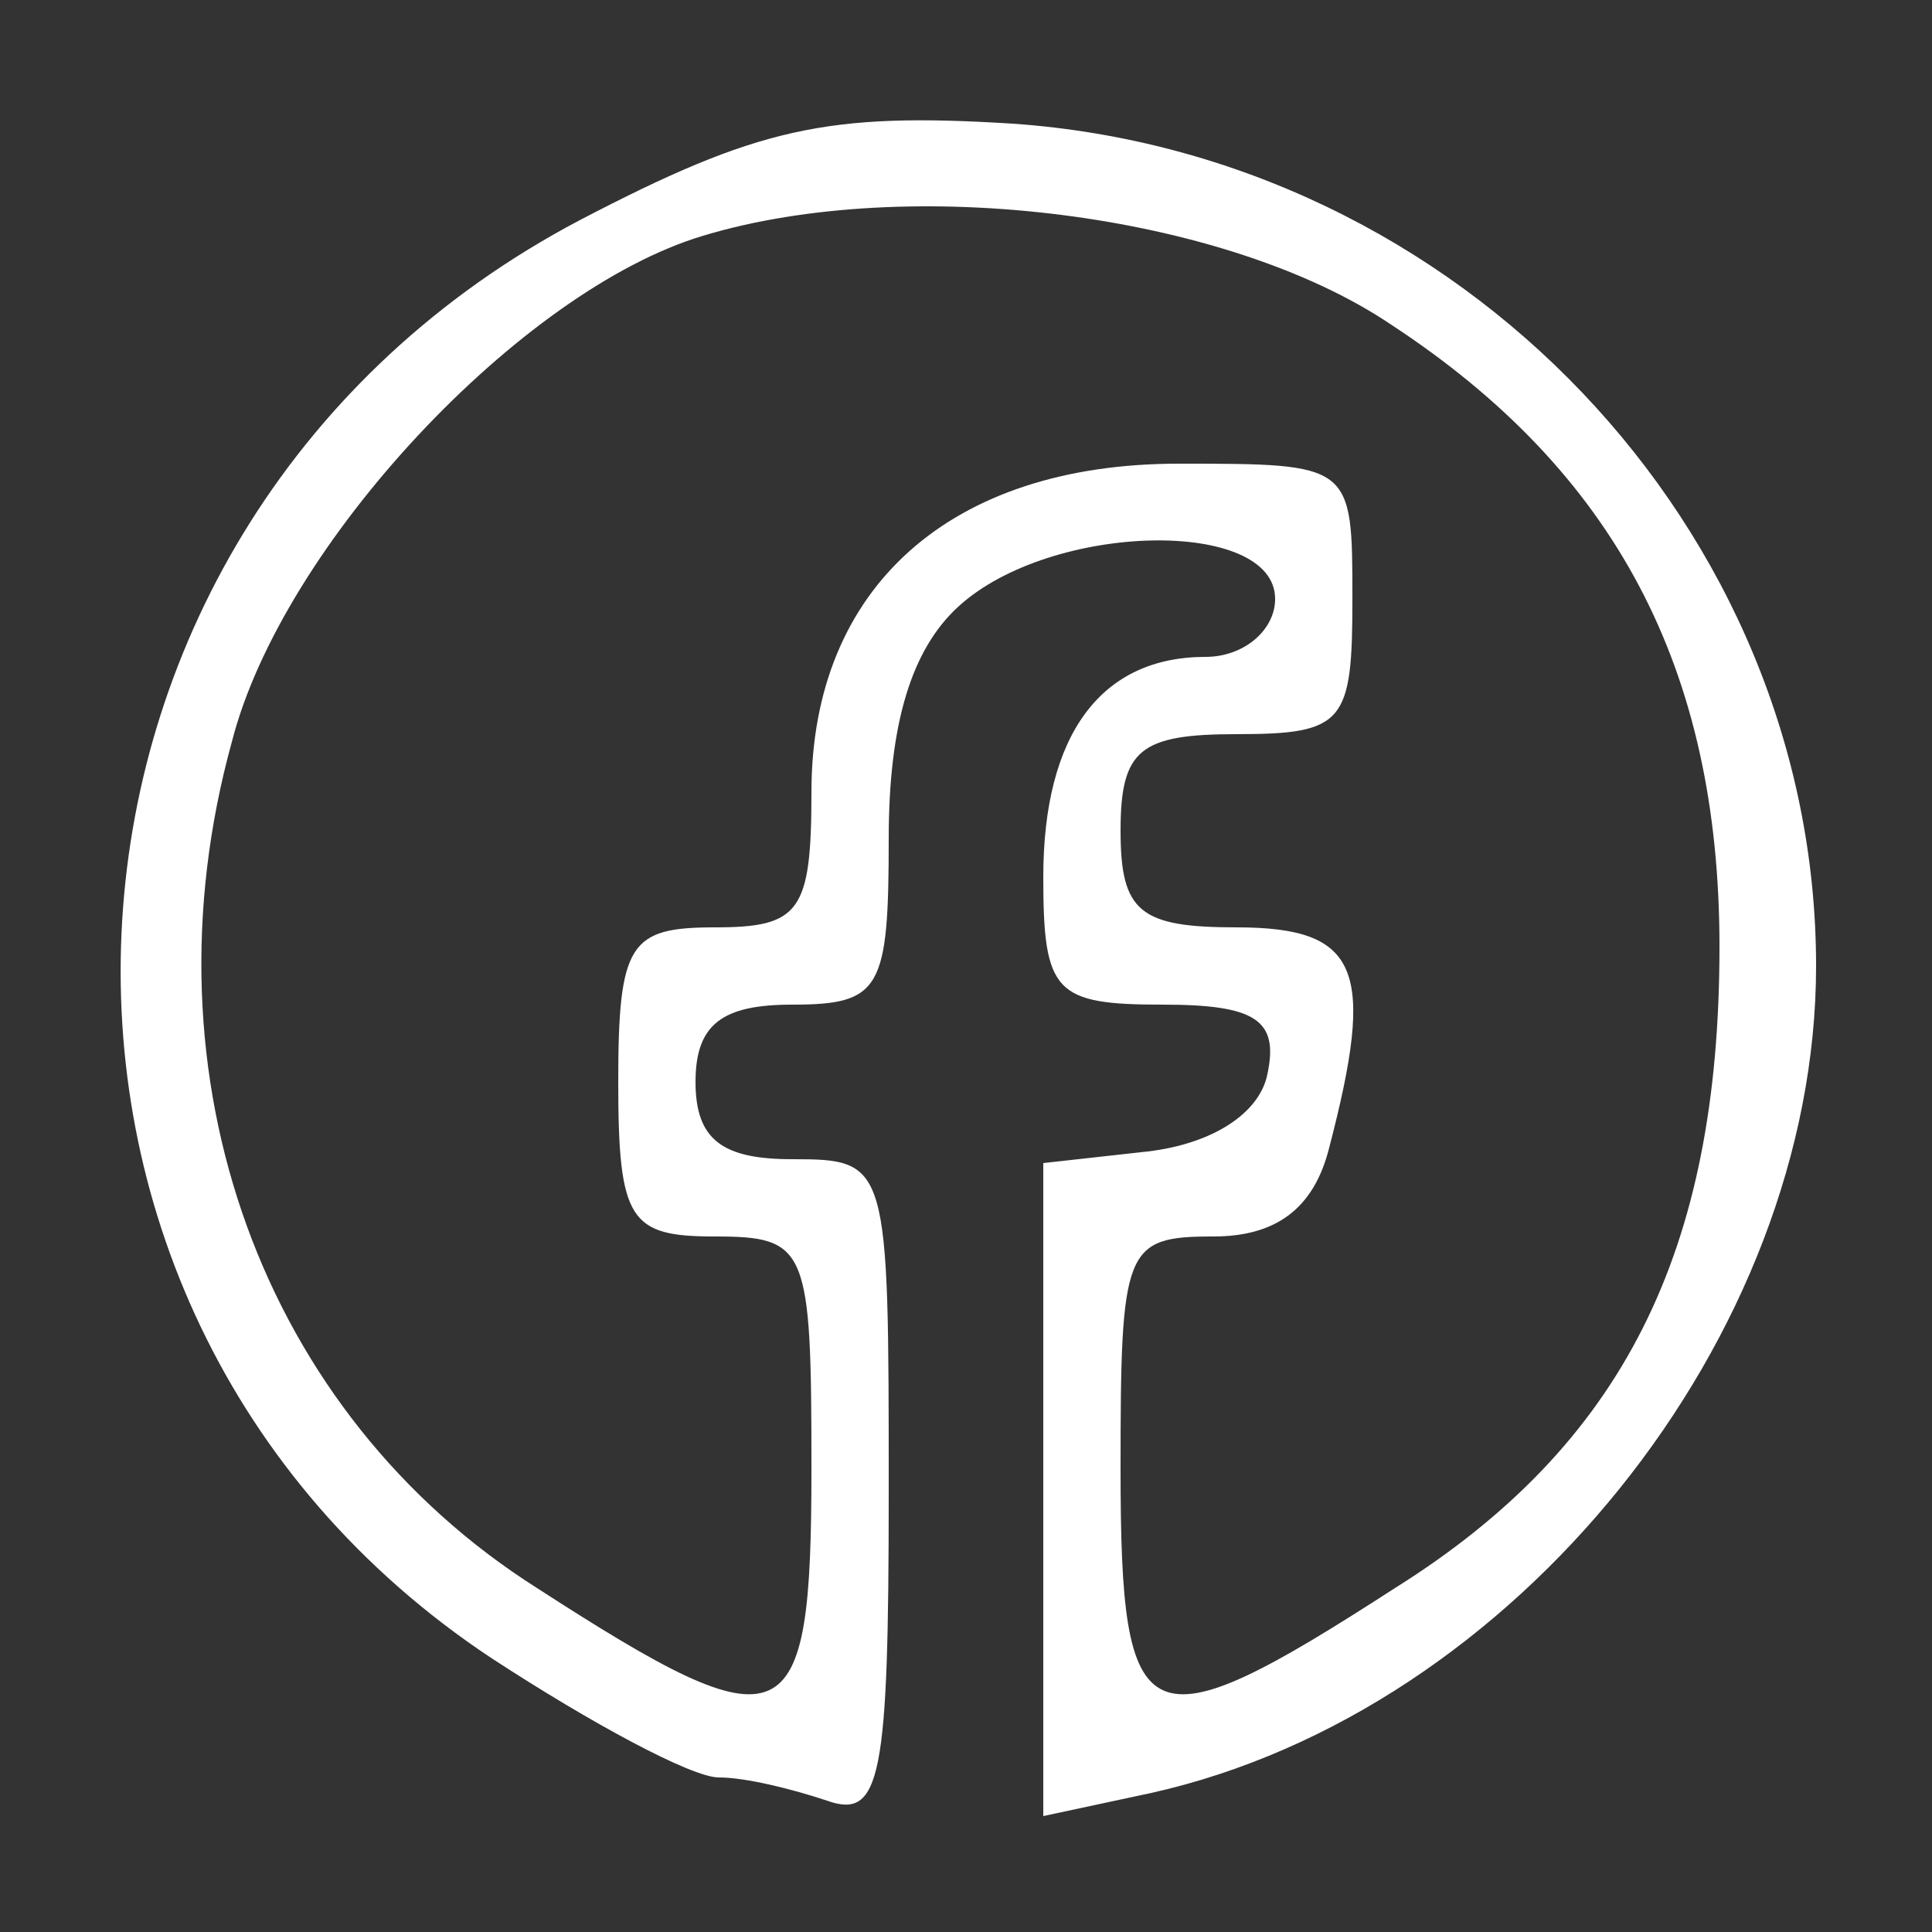 <svg version="1.0" xmlns="http://www.w3.org/2000/svg"
 width="50pt" height="50pt" viewBox="0 0 50 50"
 preserveAspectRatio="xMidYMid meet">

<rect x="0" y="0" width="50" height="50" fill="#333333" stroke="none"/>

<g transform="translate(0,50) scale(0.1,-0.1)"
fill="#fff" stroke="none">
<path d="M150 443 c-148 -78 -160 -281 -23 -372 26 -17 52 -31 59 -31 7 0 19
-3 28 -6 14 -5 16 6 16 80 0 85 0 86 -25 86 -18 0 -25 5 -25 20 0 15 7 20 25
20 23 0 25 4 25 43 0 30 6 49 18 60 24 22 82 23 82 2 0 -8 -8 -15 -18 -15 -27
0 -42 -20 -42 -57 0 -30 3 -33 31 -33 24 0 30 -4 27 -18 -2 -10 -14 -18 -31
-20 l-27 -3 0 -85 0 -84 28 6 c94 21 172 118 172 214 0 113 -92 210 -208 218
-48 3 -66 -1 -112 -25z m210 -27 c58 -38 85 -89 85 -161 0 -79 -25 -129 -84
-166 -65 -42 -71 -39 -71 31 0 57 1 60 24 60 16 0 26 7 30 23 12 46 8 57 -24
57 -25 0 -30 4 -30 25 0 21 5 25 30 25 28 0 30 3 30 35 0 35 0 35 -45 35 -59
0 -95 -32 -95 -85 0 -31 -3 -35 -25 -35 -22 0 -25 -4 -25 -40 0 -36 3 -40 25
-40 24 0 25 -3 25 -60 0 -70 -6 -73 -71 -31 -71 45 -103 132 -79 219 13 51 75
117 122 131 53 16 135 6 178 -23z"/>
</g>
</svg>
